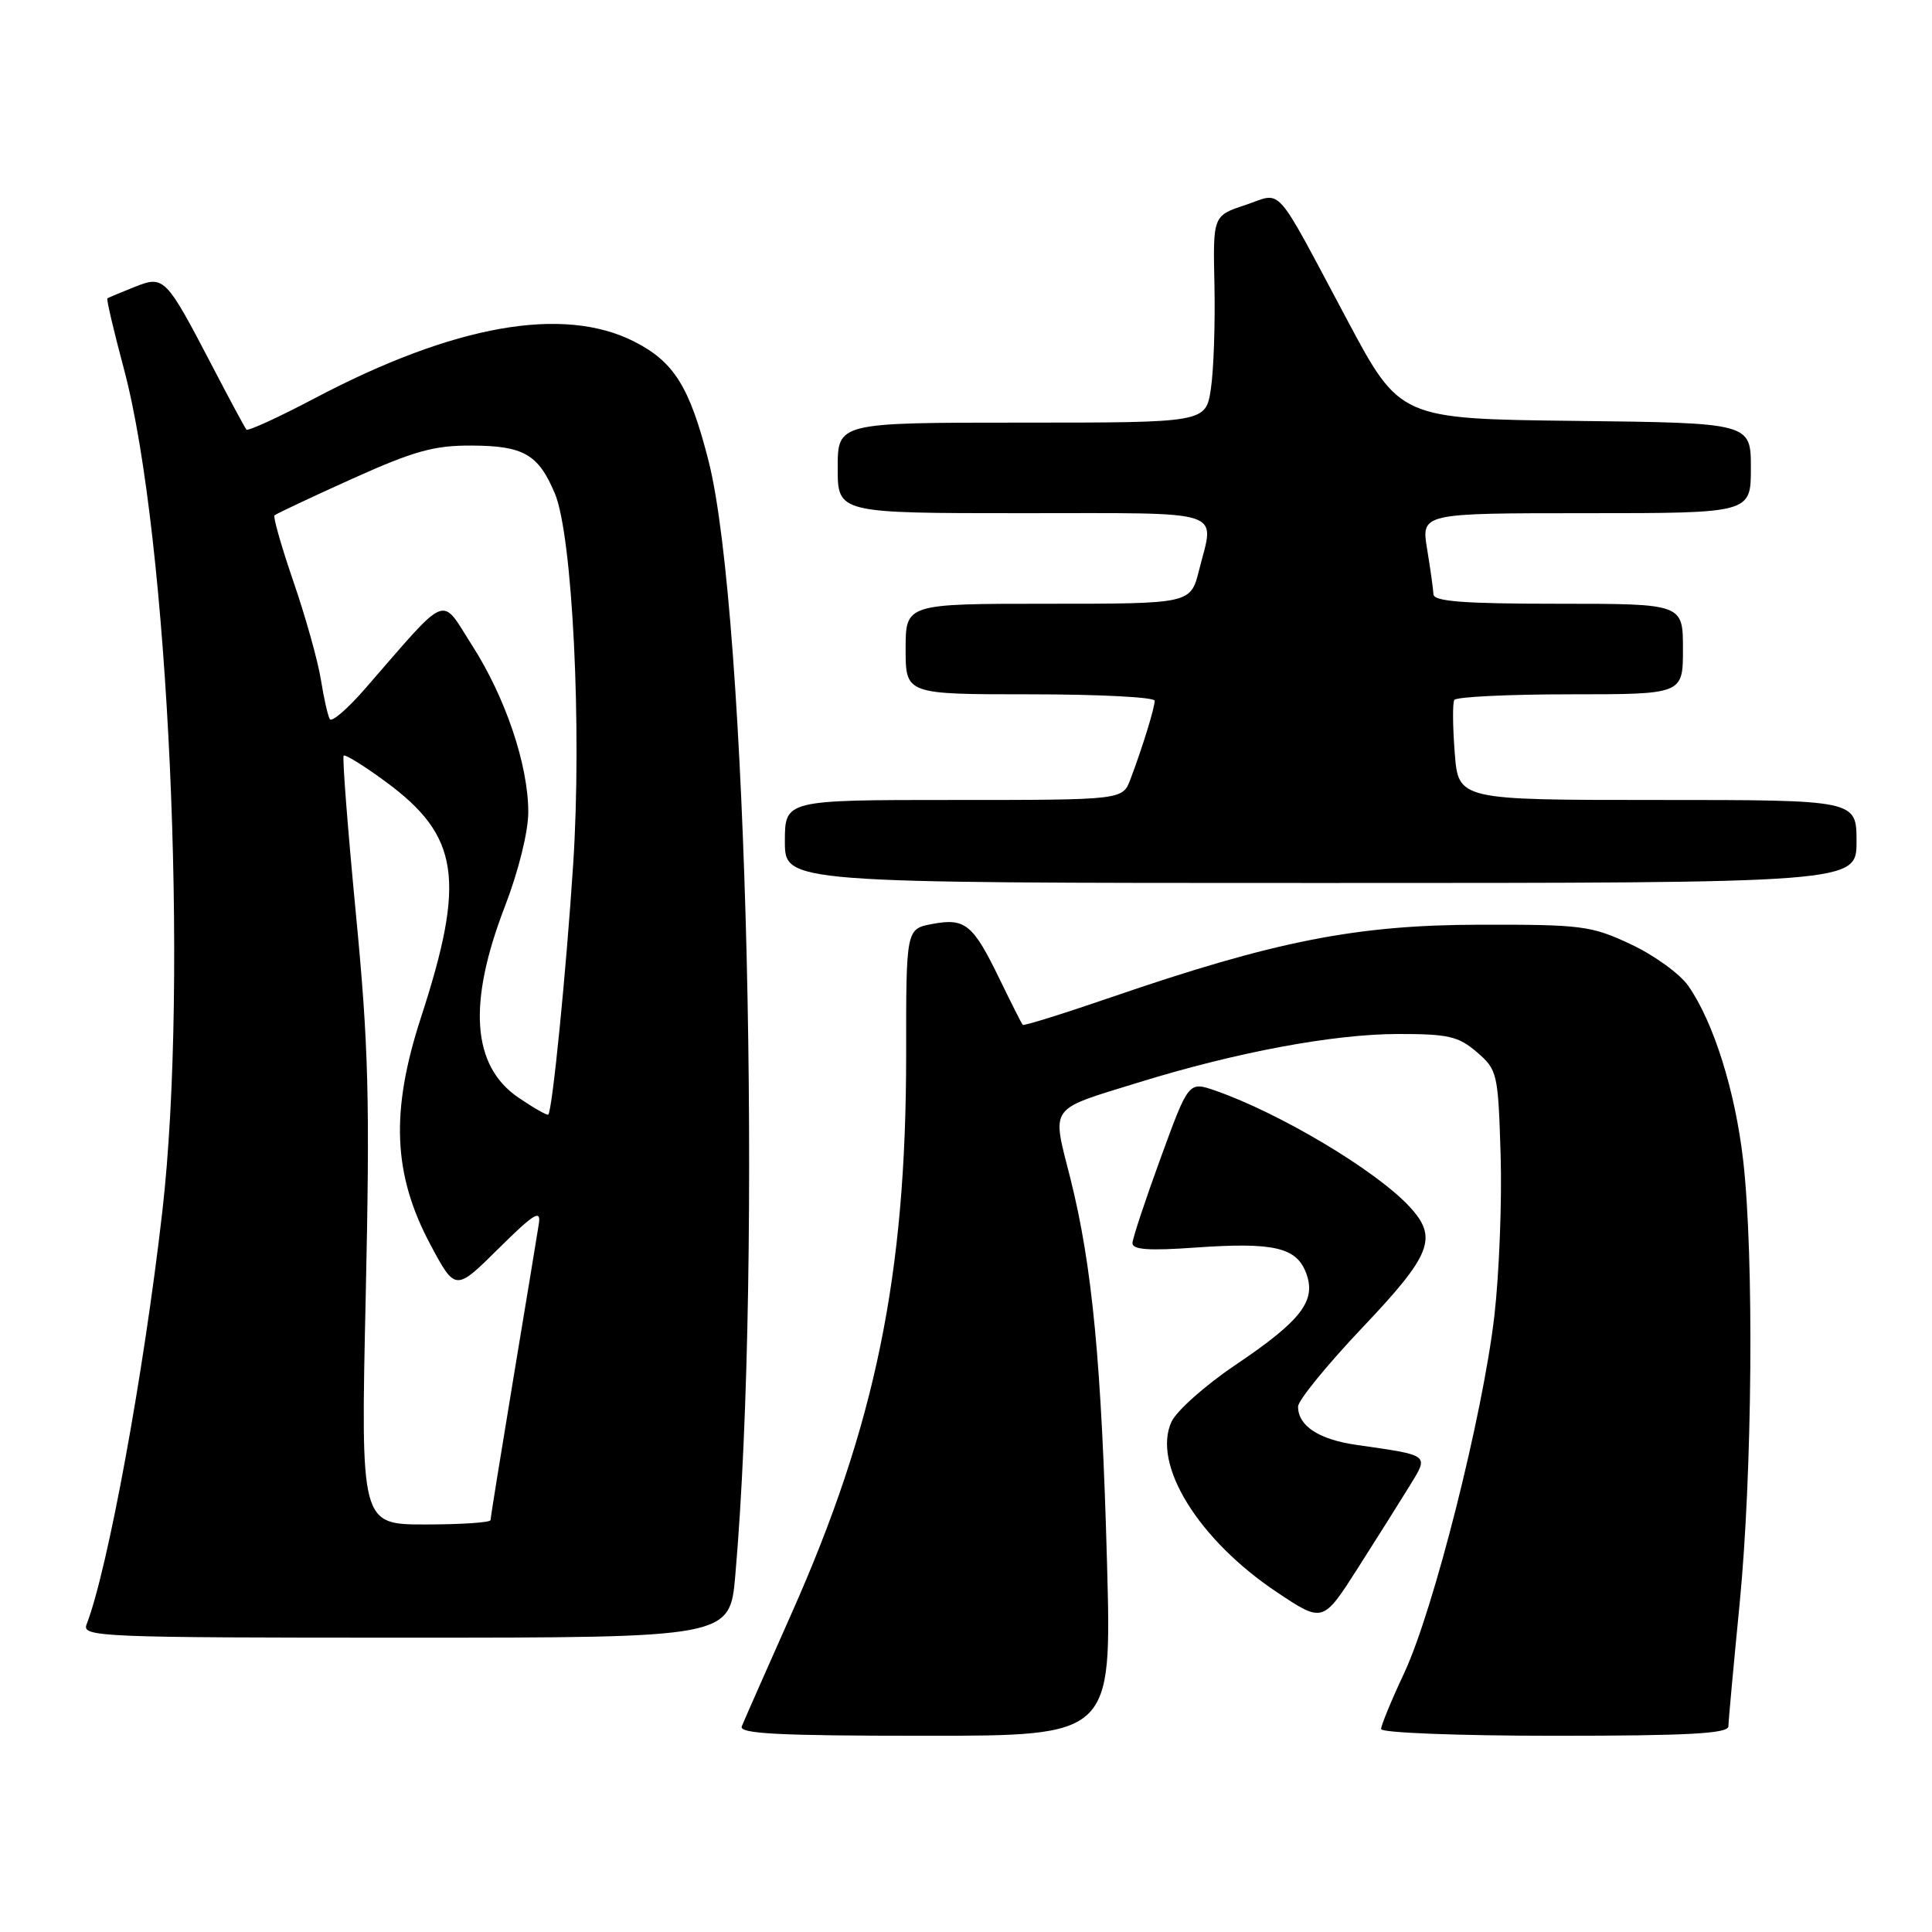 <?xml version="1.0" encoding="UTF-8" standalone="no"?>
<!DOCTYPE svg PUBLIC "-//W3C//DTD SVG 1.1//EN" "http://www.w3.org/Graphics/SVG/1.1/DTD/svg11.dtd" >
<svg xmlns="http://www.w3.org/2000/svg" xmlns:xlink="http://www.w3.org/1999/xlink" version="1.1" viewBox="0 0 256 256">
 <g >
 <path fill="currentColor"
d=" M 146.69 207.25 C 145.97 180.70 144.74 167.71 141.83 156.15 C 139.36 146.35 138.77 147.17 151.00 143.39 C 163.89 139.41 176.65 137.03 185.19 137.01 C 191.89 137.00 193.25 137.31 195.69 139.41 C 198.41 141.75 198.51 142.18 198.84 153.03 C 199.03 159.20 198.65 168.80 198.01 174.37 C 196.48 187.55 189.97 213.33 186.07 221.67 C 184.38 225.27 183.00 228.62 183.00 229.11 C 183.00 229.60 193.27 230.00 206.00 230.00 C 223.72 230.00 229.00 229.71 229.02 228.75 C 229.03 228.06 229.70 220.75 230.51 212.50 C 232.20 195.18 232.43 166.44 230.98 153.76 C 229.92 144.53 227.05 135.41 223.70 130.62 C 222.59 129.04 219.17 126.56 216.09 125.12 C 210.85 122.66 209.59 122.50 196.00 122.53 C 179.71 122.56 168.91 124.69 147.13 132.18 C 140.87 134.33 135.64 135.96 135.51 135.80 C 135.37 135.63 133.99 132.90 132.45 129.73 C 128.93 122.46 127.89 121.61 123.54 122.43 C 120.06 123.08 120.06 123.08 120.07 139.79 C 120.07 168.94 116.00 188.80 104.89 213.78 C 101.54 221.32 98.56 228.06 98.29 228.75 C 97.89 229.73 103.14 230.00 122.54 230.00 C 147.30 230.00 147.30 230.00 146.69 207.25 Z  M 97.43 208.75 C 101.06 167.16 99.00 81.15 93.89 61.09 C 91.38 51.24 89.32 47.94 84.02 45.25 C 74.61 40.49 60.18 43.04 41.76 52.74 C 36.95 55.28 32.85 57.16 32.65 56.92 C 32.45 56.69 30.41 52.90 28.12 48.50 C 21.94 36.66 21.75 36.46 17.79 38.04 C 15.98 38.76 14.38 39.43 14.23 39.53 C 14.08 39.63 15.07 43.84 16.42 48.89 C 22.34 71.03 25.03 129.81 21.51 160.51 C 19.06 181.95 14.28 208.01 11.47 215.25 C 10.82 216.90 13.24 217.00 53.75 217.00 C 96.71 217.00 96.71 217.00 97.43 208.75 Z  M 186.80 196.86 C 189.34 192.70 189.57 192.87 179.70 191.45 C 174.73 190.73 172.00 188.93 172.00 186.38 C 172.00 185.57 175.82 180.88 180.50 175.94 C 189.72 166.22 190.58 164.00 186.75 159.87 C 182.32 155.09 169.59 147.49 161.03 144.51 C 157.50 143.29 157.50 143.29 153.81 153.39 C 151.78 158.95 150.09 164.04 150.06 164.70 C 150.02 165.59 152.18 165.75 158.38 165.31 C 168.74 164.58 171.77 165.27 173.06 168.66 C 174.46 172.35 172.47 174.95 163.71 180.86 C 159.70 183.56 155.88 186.96 155.22 188.41 C 152.64 194.07 158.81 204.04 169.19 210.97 C 175.29 215.04 175.29 215.04 179.93 207.77 C 182.48 203.77 185.57 198.86 186.80 196.86 Z  M 246.00 111.50 C 246.00 106.00 246.00 106.00 219.62 106.00 C 193.24 106.00 193.24 106.00 192.76 99.75 C 192.49 96.31 192.46 93.16 192.70 92.75 C 192.93 92.34 199.84 92.00 208.06 92.00 C 223.00 92.00 223.00 92.00 223.00 86.00 C 223.00 80.00 223.00 80.00 206.50 80.00 C 194.00 80.00 189.99 79.70 189.94 78.75 C 189.91 78.06 189.53 75.36 189.10 72.75 C 188.32 68.00 188.32 68.00 210.16 68.00 C 232.00 68.00 232.00 68.00 232.00 62.02 C 232.00 56.04 232.00 56.04 208.75 55.77 C 185.50 55.50 185.50 55.50 178.50 42.38 C 168.63 23.89 170.05 25.48 165.00 27.17 C 160.72 28.59 160.72 28.59 160.92 37.80 C 161.03 42.87 160.82 49.03 160.45 51.51 C 159.77 56.00 159.77 56.00 135.39 56.00 C 111.00 56.00 111.00 56.00 111.00 62.00 C 111.00 68.00 111.00 68.00 135.50 68.00 C 162.89 68.00 160.94 67.37 158.88 75.56 C 157.76 80.00 157.76 80.00 138.88 80.00 C 120.00 80.00 120.00 80.00 120.00 86.00 C 120.00 92.00 120.00 92.00 136.50 92.00 C 145.57 92.00 153.00 92.38 153.00 92.85 C 153.00 93.79 151.40 98.99 149.79 103.25 C 148.76 106.00 148.76 106.00 126.38 106.00 C 104.00 106.00 104.00 106.00 104.00 111.50 C 104.00 117.00 104.00 117.00 175.00 117.00 C 246.00 117.00 246.00 117.00 246.00 111.50 Z  M 48.46 171.75 C 49.03 145.72 48.85 138.64 47.15 121.00 C 46.07 109.72 45.34 100.33 45.54 100.13 C 45.74 99.93 48.24 101.47 51.09 103.57 C 60.87 110.75 61.74 116.53 55.78 134.82 C 51.73 147.27 52.07 155.59 57.00 164.86 C 60.34 171.11 60.34 171.11 66.05 165.45 C 70.77 160.78 71.70 160.21 71.40 162.15 C 71.20 163.44 69.68 172.68 68.02 182.67 C 66.36 192.67 65.00 201.11 65.00 201.42 C 65.00 201.74 61.13 202.00 56.39 202.00 C 47.79 202.00 47.79 202.00 48.46 171.75 Z  M 68.71 145.45 C 62.53 141.25 61.94 132.97 66.90 120.11 C 68.70 115.45 70.00 110.20 70.00 107.62 C 70.00 101.37 67.00 92.47 62.56 85.52 C 58.30 78.87 59.64 78.32 48.34 91.30 C 46.05 93.93 43.96 95.73 43.70 95.29 C 43.44 94.86 42.90 92.47 42.51 90.00 C 42.11 87.53 40.48 81.71 38.89 77.09 C 37.30 72.46 36.17 68.50 36.37 68.29 C 36.58 68.09 41.19 65.91 46.63 63.46 C 54.84 59.76 57.51 59.01 62.50 59.04 C 69.39 59.07 71.35 60.20 73.53 65.41 C 75.86 71.00 77.12 96.51 75.95 114.50 C 75.01 128.89 73.19 147.14 72.65 147.69 C 72.50 147.83 70.73 146.82 68.71 145.45 Z "/>
</g>
</svg>